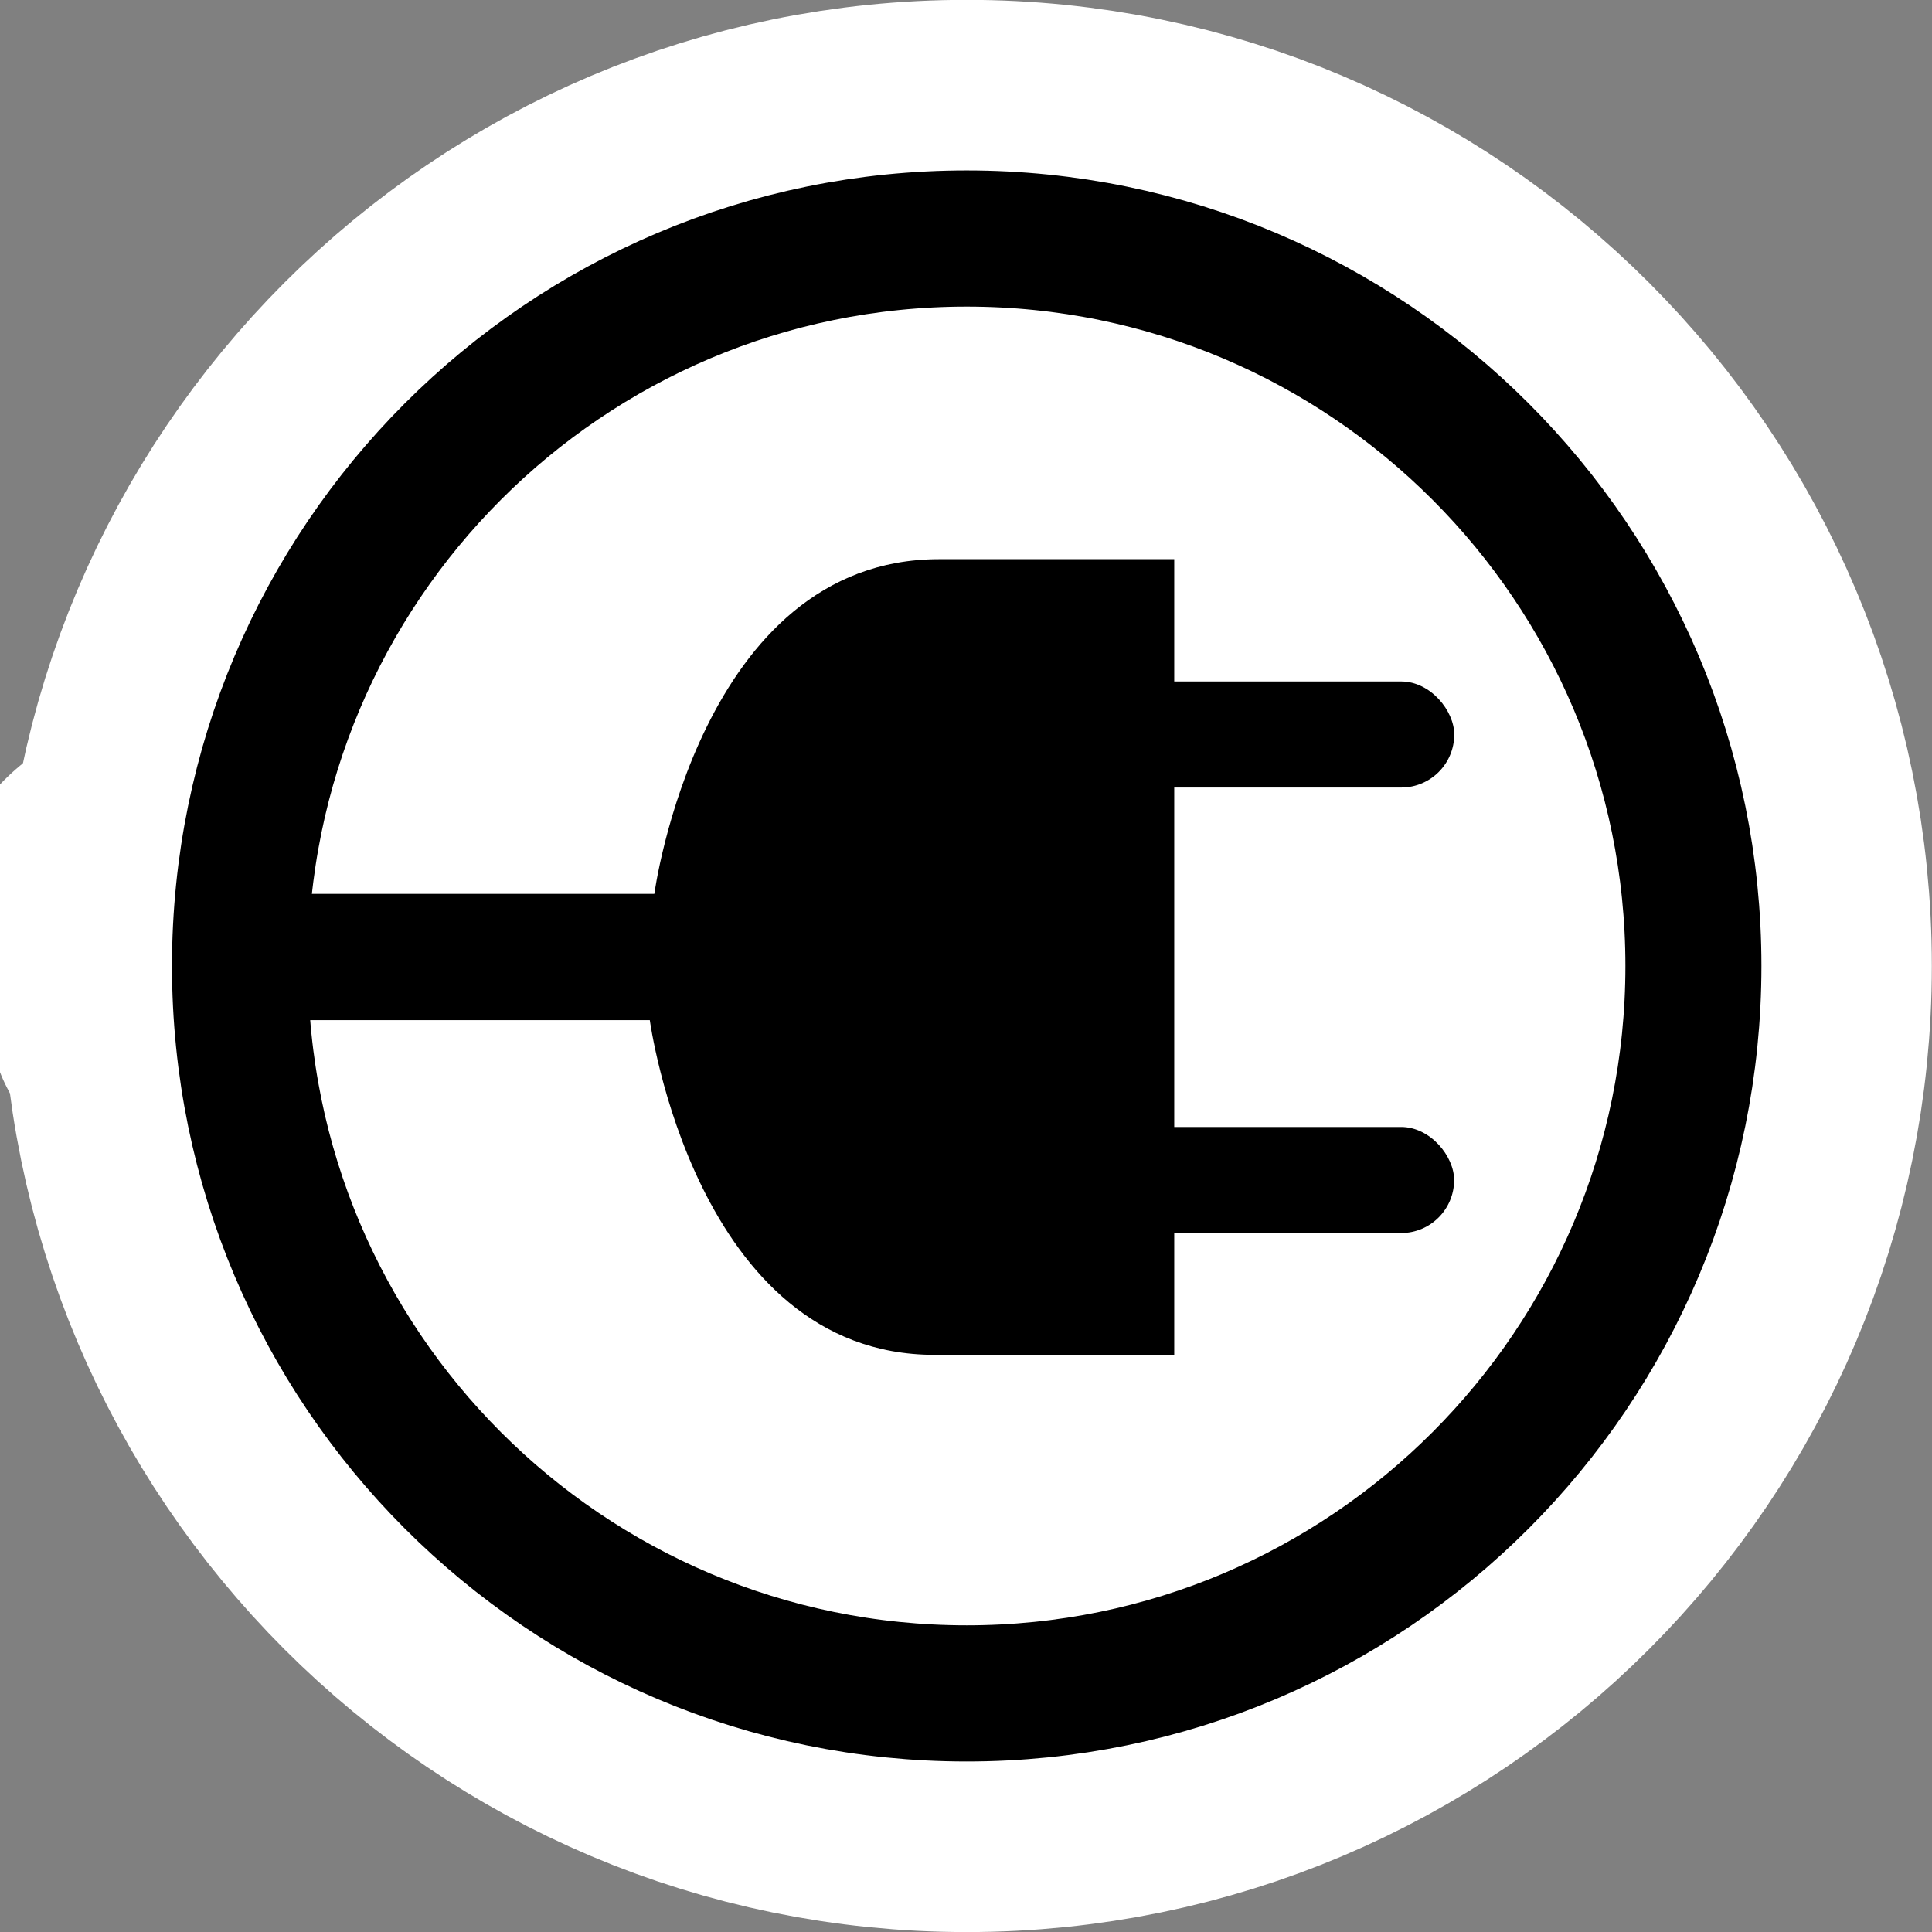 <?xml version="1.0" encoding="UTF-8" standalone="no"?>
<!-- Generator: Adobe Illustrator 9.0, SVG Export Plug-In  -->

<svg
   xmlns:dc="http://purl.org/dc/elements/1.1/"
   xmlns:cc="http://creativecommons.org/ns#"
   xmlns:rdf="http://www.w3.org/1999/02/22-rdf-syntax-ns#"
   xmlns:svg="http://www.w3.org/2000/svg"
   xmlns="http://www.w3.org/2000/svg"
   xmlns:sodipodi="http://sodipodi.sourceforge.net/DTD/sodipodi-0.dtd"
   xmlns:inkscape="http://www.inkscape.org/namespaces/inkscape"
   width="48"
   height="48"
   viewBox="0 0 48 48"
   xml:space="preserve"
   id="svg2"
   sodipodi:version="0.32"
   inkscape:version="0.48.3.1 r9886"
   sodipodi:docname="xfpm-ac-adapter.svg"
   inkscape:output_extension="org.inkscape.output.svg.inkscape"
   version="1.0"><rect x="0" y="0" width="48" height="48" fill="#808080" stroke="none"/><defs
   id="defs31" /><sodipodi:namedview
   inkscape:window-height="717"
   inkscape:window-width="1366"
   inkscape:pageshadow="2"
   inkscape:pageopacity="0.0"
   guidetolerance="10.0"
   gridtolerance="10.0"
   objecttolerance="10.0"
   borderopacity="1.0"
   bordercolor="#666666"
   pagecolor="#ffffff"
   id="base"
   showgrid="true"
   inkscape:zoom="6.7833334"
   inkscape:cx="17.590736"
   inkscape:cy="13.524791"
   inkscape:window-x="0"
   inkscape:window-y="0"
   inkscape:current-layer="svg2"
   width="48px"
   height="48px"
   inkscape:window-maximized="1" />
	<g
   id="Layer_x0020_3"
   style="fill:#000000;fill-opacity:1;fill-rule:nonzero;stroke:#000000;stroke-width:0.703;stroke-miterlimit:4"
   transform="matrix(1.277,0,0,0.891,0.867,2.405)">
		
	</g>
	
<g
   id="g3778"
   style="stroke:#ffffff;stroke-width:12;stroke-linecap:round;stroke-linejoin:round;stroke-miterlimit:4;stroke-opacity:1;stroke-dasharray:none"
   transform="matrix(0.987,0,0,0.988,0.325,0.282)"><g
     style="fill:#000000;fill-opacity:1;fill-rule:nonzero;stroke:#ffffff;stroke-width:12.621;stroke-linecap:round;stroke-linejoin:round;stroke-miterlimit:4;stroke-opacity:1;stroke-dasharray:none"
     id="g3780"
     transform="matrix(1.138,0,0,0.794,3.396,4.724)">
			<g
   id="g3782"
   style="fill:#000000;fill-opacity:1;stroke:#ffffff;stroke-width:12.621;stroke-linecap:round;stroke-linejoin:round;stroke-miterlimit:4;stroke-opacity:1;stroke-dasharray:none">
				<g
   id="g3784"
   style="fill:#000000;fill-opacity:1;stroke:#ffffff;stroke-width:12.621;stroke-linecap:round;stroke-linejoin:round;stroke-miterlimit:4;stroke-opacity:1;stroke-dasharray:none">
					
					<path
   d="m 22.8,11.4 c 0,0 0,0 -5.3,0 -5.3,0 -6.3,10.6 -6.3,10.6 L 2.001,22 2.818,26 11.1,26 c 0,0 1,10.6 6.3,10.6 5.3,0 5.3,0 5.3,0 l 0,-25.2 z"
   id="path3786"
   style="fill:#000000;fill-opacity:1;stroke:#ffffff;stroke-width:12.621;stroke-linecap:round;stroke-linejoin:round;stroke-miterlimit:4;stroke-opacity:1;stroke-dasharray:none"
   inkscape:connector-curvature="0"
   sodipodi:nodetypes="csccccsccc" />
				</g>
				<g
   style="fill:#000000;fill-opacity:1;stroke:#ffffff;stroke-width:12.621;stroke-linecap:round;stroke-linejoin:round;stroke-miterlimit:4;stroke-opacity:1;stroke-dasharray:none"
   id="g3788">
					
					
				</g>
			</g>
			<g
   id="g3790"
   style="fill:#000000;fill-opacity:1;stroke:#ffffff;stroke-width:12.621;stroke-linecap:round;stroke-linejoin:round;stroke-miterlimit:4;stroke-opacity:1;stroke-dasharray:none">
				
				
			</g>
		</g><rect
     style="color:#000000;fill:#000000;fill-opacity:1;fill-rule:nonzero;stroke:#ffffff;stroke-width:12;stroke-linecap:round;stroke-linejoin:round;stroke-miterlimit:4;stroke-opacity:1;stroke-dasharray:none;marker:none;visibility:visible;display:inline;overflow:visible;enable-background:accumulate"
     id="rect3792"
     width="14.211"
     height="2.667"
     x="22.066"
     y="16.851"
     ry="1.334" /><rect
     style="color:#000000;fill:#000000;fill-opacity:1;fill-rule:nonzero;stroke:#ffffff;stroke-width:12;stroke-linecap:round;stroke-linejoin:round;stroke-miterlimit:4;stroke-opacity:1;stroke-dasharray:none;marker:none;visibility:visible;display:inline;overflow:visible;enable-background:accumulate"
     id="rect3794"
     width="14.211"
     height="2.667"
     x="22.063"
     y="28.054"
     ry="1.334" /><path
     sodipodi:type="arc"
     style="fill:none;stroke:#ffffff;stroke-width:14.022;stroke-linecap:round;stroke-linejoin:round;stroke-miterlimit:4;stroke-opacity:1;stroke-dasharray:none"
     id="path3796"
     sodipodi:cx="22.828951"
     sodipodi:cy="26.838917"
     sodipodi:rx="21.369566"
     sodipodi:ry="21.369566"
     d="m 44.199,26.839 c 0,11.802 -9.567,21.37 -21.37,21.37 -11.802,0 -21.37,-9.567 -21.37,-21.37 0,-11.802 9.567,-21.37 21.37,-21.37 11.802,0 21.37,9.567 21.37,21.37 z"
     transform="matrix(0.856,0,0,0.856,4.463,1.031)" /></g><path
   sodipodi:type="arc"
   style="fill:#ffffff;fill-opacity:1;stroke:none"
   id="path3008"
   sodipodi:cx="22.702702"
   sodipodi:cy="22.791155"
   sodipodi:rx="15.184275"
   sodipodi:ry="15.184275"
   d="m 37.887,22.791 a 15.184,15.184 0 1 1 -30.369,0 15.184,15.184 0 1 1 30.369,0 z"
   transform="matrix(1.155,0,0,1.156,-2.1,-2.015)" /><g
   id="g2997"
   transform="matrix(0.987,0,0,0.988,0.325,0.282)"><g
     transform="matrix(1.138,0,0,0.794,3.396,4.724)"
     id="g5"
     style="fill:#000000;fill-opacity:1;fill-rule:nonzero;stroke:none">
			<g
   style="fill:#000000;fill-opacity:1"
   id="g7">
				<g
   style="fill:#000000;fill-opacity:1"
   id="g9">
					
					<path
   sodipodi:nodetypes="csccccsccc"
   inkscape:connector-curvature="0"
   style="fill:#000000;fill-opacity:1"
   id="path13"
   d="m 22.8,11.4 c 0,0 0,0 -5.3,0 -5.3,0 -6.3,10.6 -6.3,10.6 L 2.001,22 2.818,26 11.1,26 c 0,0 1,10.6 6.3,10.6 5.3,0 5.3,0 5.3,0 l 0,-25.2 z" />
				</g>
				<g
   id="g15"
   style="fill:#000000;fill-opacity:1;stroke:#ffffff;stroke-width:4.575;stroke-linejoin:round">
					
					
				</g>
			</g>
			<g
   style="fill:#000000;fill-opacity:1"
   id="g21">
				
				
			</g>
		</g><rect
     ry="1.334"
     y="16.851"
     x="22.066"
     height="2.667"
     width="14.211"
     id="rect2168"
     style="color:#000000;fill:#000000;fill-opacity:1;fill-rule:nonzero;stroke:none;stroke-width:4;marker:none;visibility:visible;display:inline;overflow:visible;enable-background:accumulate" /><rect
     ry="1.334"
     y="28.054"
     x="22.063"
     height="2.667"
     width="14.211"
     id="rect3141"
     style="color:#000000;fill:#000000;fill-opacity:1;fill-rule:nonzero;stroke:none;stroke-width:4;marker:none;visibility:visible;display:inline;overflow:visible;enable-background:accumulate" /><path
     transform="matrix(0.856,0,0,0.856,4.463,1.031)"
     d="m 44.199,26.839 c 0,11.802 -9.567,21.37 -21.37,21.37 -11.802,0 -21.37,-9.567 -21.37,-21.37 0,-11.802 9.567,-21.37 21.37,-21.37 11.802,0 21.37,9.567 21.37,21.37 z"
     sodipodi:ry="21.369566"
     sodipodi:rx="21.369566"
     sodipodi:cy="26.838917"
     sodipodi:cx="22.828951"
     id="path2990"
     style="fill:none;stroke:#000000;stroke-width:4;stroke-miterlimit:4;stroke-opacity:1;stroke-dasharray:none"
     sodipodi:type="arc" /></g></svg>